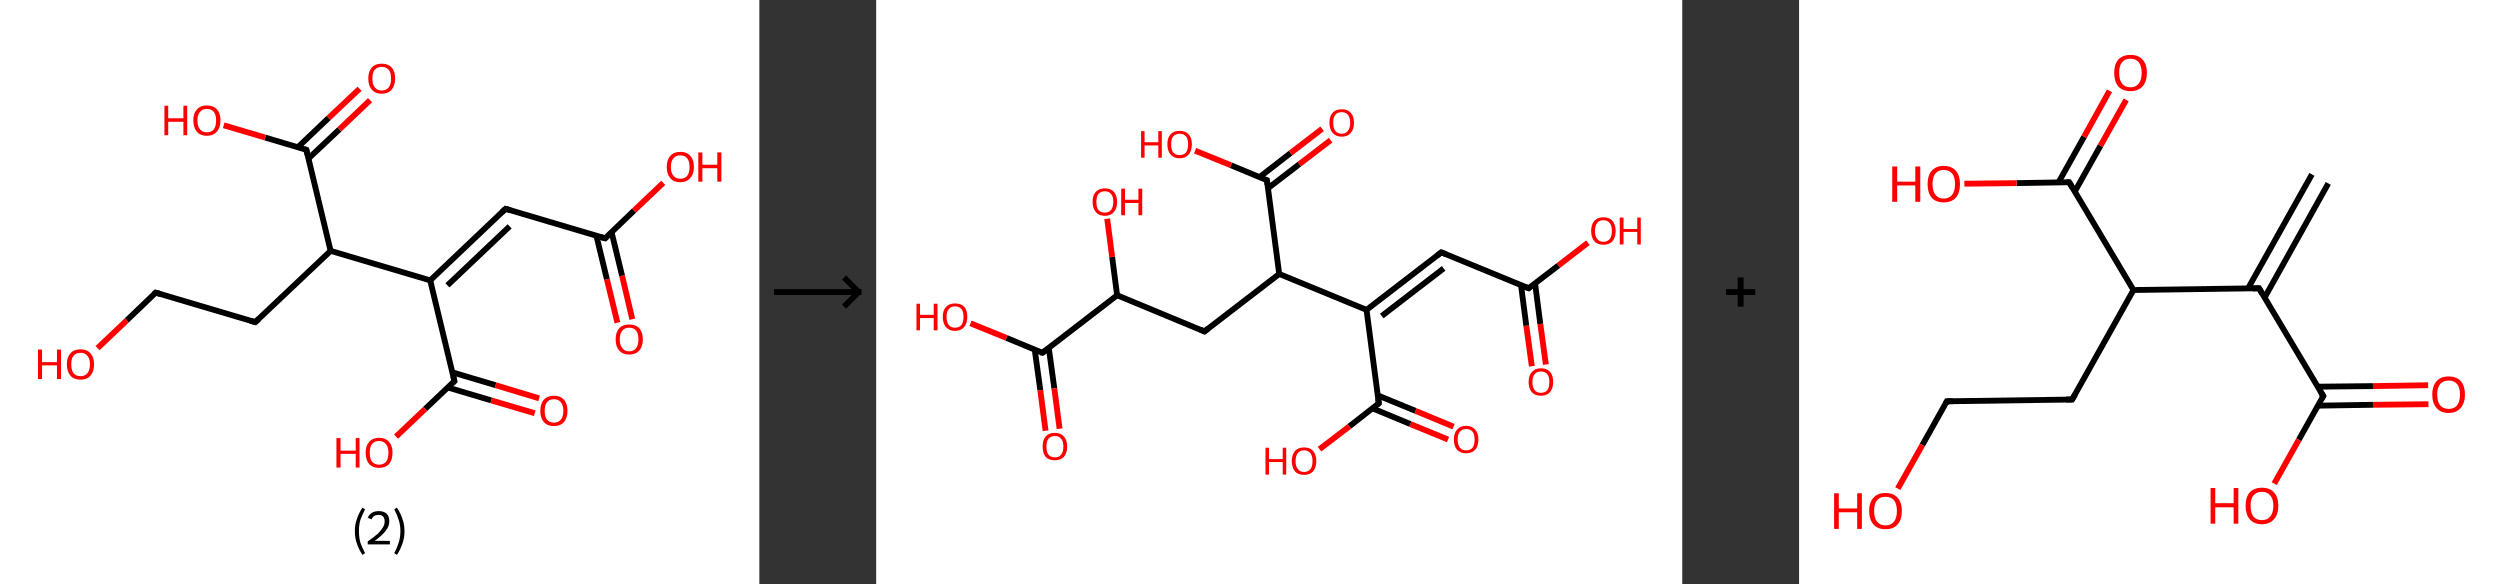 <?xml version='1.0' encoding='ASCII' standalone='yes'?>
<svg xmlns="http://www.w3.org/2000/svg" xmlns:xlink="http://www.w3.org/1999/xlink" version="1.1" width="856.0px" viewBox="0 0 856.0 200.0" height="200.0px">
  <rect x="0" y="0" width="856.0" height="200.0" fill="#333333" stroke="none"/>
  <g>
    <g transform="translate(0, 0) scale(1 1) "><!-- END OF HEADER -->
<rect style="opacity:1.0;fill:#FFFFFF;stroke:none" width="260.0" height="200.0" x="0.0" y="0.0"> </rect>
<path class="bond-0 atom-0 atom-1" d="M 211.4,110.5 L 207.8,95.6" style="fill:none;fill-rule:evenodd;stroke:#FF0000;stroke-width:2.0px;stroke-linecap:butt;stroke-linejoin:miter;stroke-opacity:1"/>
<path class="bond-0 atom-0 atom-1" d="M 207.8,95.6 L 204.2,80.7" style="fill:none;fill-rule:evenodd;stroke:#000000;stroke-width:2.0px;stroke-linecap:butt;stroke-linejoin:miter;stroke-opacity:1"/>
<path class="bond-0 atom-0 atom-1" d="M 216.5,109.3 L 213.0,94.4" style="fill:none;fill-rule:evenodd;stroke:#FF0000;stroke-width:2.0px;stroke-linecap:butt;stroke-linejoin:miter;stroke-opacity:1"/>
<path class="bond-0 atom-0 atom-1" d="M 213.0,94.4 L 209.4,79.5" style="fill:none;fill-rule:evenodd;stroke:#000000;stroke-width:2.0px;stroke-linecap:butt;stroke-linejoin:miter;stroke-opacity:1"/>
<path class="bond-1 atom-1 atom-2" d="M 207.2,81.6 L 217.1,72.1" style="fill:none;fill-rule:evenodd;stroke:#000000;stroke-width:2.0px;stroke-linecap:butt;stroke-linejoin:miter;stroke-opacity:1"/>
<path class="bond-1 atom-1 atom-2" d="M 217.1,72.1 L 227.1,62.6" style="fill:none;fill-rule:evenodd;stroke:#FF0000;stroke-width:2.0px;stroke-linecap:butt;stroke-linejoin:miter;stroke-opacity:1"/>
<path class="bond-2 atom-1 atom-3" d="M 207.2,81.6 L 173.1,71.5" style="fill:none;fill-rule:evenodd;stroke:#000000;stroke-width:2.0px;stroke-linecap:butt;stroke-linejoin:miter;stroke-opacity:1"/>
<path class="bond-3 atom-3 atom-4" d="M 173.1,71.5 L 147.3,96.0" style="fill:none;fill-rule:evenodd;stroke:#000000;stroke-width:2.0px;stroke-linecap:butt;stroke-linejoin:miter;stroke-opacity:1"/>
<path class="bond-3 atom-3 atom-4" d="M 174.5,77.5 L 153.2,97.7" style="fill:none;fill-rule:evenodd;stroke:#000000;stroke-width:2.0px;stroke-linecap:butt;stroke-linejoin:miter;stroke-opacity:1"/>
<path class="bond-4 atom-4 atom-5" d="M 147.3,96.0 L 155.6,130.5" style="fill:none;fill-rule:evenodd;stroke:#000000;stroke-width:2.0px;stroke-linecap:butt;stroke-linejoin:miter;stroke-opacity:1"/>
<path class="bond-5 atom-5 atom-6" d="M 153.4,132.7 L 168.2,137.1" style="fill:none;fill-rule:evenodd;stroke:#000000;stroke-width:2.0px;stroke-linecap:butt;stroke-linejoin:miter;stroke-opacity:1"/>
<path class="bond-5 atom-5 atom-6" d="M 168.2,137.1 L 183.1,141.5" style="fill:none;fill-rule:evenodd;stroke:#FF0000;stroke-width:2.0px;stroke-linecap:butt;stroke-linejoin:miter;stroke-opacity:1"/>
<path class="bond-5 atom-5 atom-6" d="M 154.9,127.5 L 169.7,131.9" style="fill:none;fill-rule:evenodd;stroke:#000000;stroke-width:2.0px;stroke-linecap:butt;stroke-linejoin:miter;stroke-opacity:1"/>
<path class="bond-5 atom-5 atom-6" d="M 169.7,131.9 L 184.6,136.4" style="fill:none;fill-rule:evenodd;stroke:#FF0000;stroke-width:2.0px;stroke-linecap:butt;stroke-linejoin:miter;stroke-opacity:1"/>
<path class="bond-6 atom-5 atom-7" d="M 155.6,130.5 L 145.6,140.0" style="fill:none;fill-rule:evenodd;stroke:#000000;stroke-width:2.0px;stroke-linecap:butt;stroke-linejoin:miter;stroke-opacity:1"/>
<path class="bond-6 atom-5 atom-7" d="M 145.6,140.0 L 135.6,149.5" style="fill:none;fill-rule:evenodd;stroke:#FF0000;stroke-width:2.0px;stroke-linecap:butt;stroke-linejoin:miter;stroke-opacity:1"/>
<path class="bond-7 atom-4 atom-8" d="M 147.3,96.0 L 113.2,85.9" style="fill:none;fill-rule:evenodd;stroke:#000000;stroke-width:2.0px;stroke-linecap:butt;stroke-linejoin:miter;stroke-opacity:1"/>
<path class="bond-8 atom-8 atom-9" d="M 113.2,85.9 L 87.4,110.3" style="fill:none;fill-rule:evenodd;stroke:#000000;stroke-width:2.0px;stroke-linecap:butt;stroke-linejoin:miter;stroke-opacity:1"/>
<path class="bond-9 atom-9 atom-10" d="M 87.4,110.3 L 53.3,100.2" style="fill:none;fill-rule:evenodd;stroke:#000000;stroke-width:2.0px;stroke-linecap:butt;stroke-linejoin:miter;stroke-opacity:1"/>
<path class="bond-10 atom-10 atom-11" d="M 53.3,100.2 L 43.4,109.7" style="fill:none;fill-rule:evenodd;stroke:#000000;stroke-width:2.0px;stroke-linecap:butt;stroke-linejoin:miter;stroke-opacity:1"/>
<path class="bond-10 atom-10 atom-11" d="M 43.4,109.7 L 33.4,119.2" style="fill:none;fill-rule:evenodd;stroke:#FF0000;stroke-width:2.0px;stroke-linecap:butt;stroke-linejoin:miter;stroke-opacity:1"/>
<path class="bond-11 atom-8 atom-12" d="M 113.2,85.9 L 104.9,51.3" style="fill:none;fill-rule:evenodd;stroke:#000000;stroke-width:2.0px;stroke-linecap:butt;stroke-linejoin:miter;stroke-opacity:1"/>
<path class="bond-12 atom-12 atom-13" d="M 105.6,54.3 L 116.2,44.3" style="fill:none;fill-rule:evenodd;stroke:#000000;stroke-width:2.0px;stroke-linecap:butt;stroke-linejoin:miter;stroke-opacity:1"/>
<path class="bond-12 atom-12 atom-13" d="M 116.2,44.3 L 126.7,34.3" style="fill:none;fill-rule:evenodd;stroke:#FF0000;stroke-width:2.0px;stroke-linecap:butt;stroke-linejoin:miter;stroke-opacity:1"/>
<path class="bond-12 atom-12 atom-13" d="M 102.0,50.4 L 112.5,40.4" style="fill:none;fill-rule:evenodd;stroke:#000000;stroke-width:2.0px;stroke-linecap:butt;stroke-linejoin:miter;stroke-opacity:1"/>
<path class="bond-12 atom-12 atom-13" d="M 112.5,40.4 L 123.1,30.4" style="fill:none;fill-rule:evenodd;stroke:#FF0000;stroke-width:2.0px;stroke-linecap:butt;stroke-linejoin:miter;stroke-opacity:1"/>
<path class="bond-13 atom-12 atom-14" d="M 104.9,51.3 L 90.8,47.1" style="fill:none;fill-rule:evenodd;stroke:#000000;stroke-width:2.0px;stroke-linecap:butt;stroke-linejoin:miter;stroke-opacity:1"/>
<path class="bond-13 atom-12 atom-14" d="M 90.8,47.1 L 76.6,42.9" style="fill:none;fill-rule:evenodd;stroke:#FF0000;stroke-width:2.0px;stroke-linecap:butt;stroke-linejoin:miter;stroke-opacity:1"/>
<path d="M 207.7,81.1 L 207.2,81.6 L 205.4,81.1" style="fill:none;stroke:#000000;stroke-width:2.0px;stroke-linecap:butt;stroke-linejoin:miter;stroke-opacity:1;"/>
<path d="M 174.8,72.0 L 173.1,71.5 L 171.8,72.7" style="fill:none;stroke:#000000;stroke-width:2.0px;stroke-linecap:butt;stroke-linejoin:miter;stroke-opacity:1;"/>
<path d="M 155.2,128.8 L 155.6,130.5 L 155.1,131.0" style="fill:none;stroke:#000000;stroke-width:2.0px;stroke-linecap:butt;stroke-linejoin:miter;stroke-opacity:1;"/>
<path d="M 88.7,109.1 L 87.4,110.3 L 85.7,109.8" style="fill:none;stroke:#000000;stroke-width:2.0px;stroke-linecap:butt;stroke-linejoin:miter;stroke-opacity:1;"/>
<path d="M 55.0,100.7 L 53.3,100.2 L 52.8,100.7" style="fill:none;stroke:#000000;stroke-width:2.0px;stroke-linecap:butt;stroke-linejoin:miter;stroke-opacity:1;"/>
<path d="M 105.3,53.0 L 104.9,51.3 L 104.2,51.1" style="fill:none;stroke:#000000;stroke-width:2.0px;stroke-linecap:butt;stroke-linejoin:miter;stroke-opacity:1;"/>
<path class="atom-0" d="M 210.8 116.2 Q 210.8 113.8, 212.0 112.4 Q 213.2 111.1, 215.4 111.1 Q 217.7 111.1, 218.9 112.4 Q 220.1 113.8, 220.1 116.2 Q 220.1 118.6, 218.9 120.0 Q 217.7 121.4, 215.4 121.4 Q 213.2 121.4, 212.0 120.0 Q 210.8 118.7, 210.8 116.2 M 215.4 120.3 Q 217.0 120.3, 217.8 119.2 Q 218.6 118.2, 218.6 116.2 Q 218.6 114.2, 217.8 113.2 Q 217.0 112.2, 215.4 112.2 Q 213.9 112.2, 213.1 113.2 Q 212.2 114.2, 212.2 116.2 Q 212.2 118.2, 213.1 119.2 Q 213.9 120.3, 215.4 120.3 " fill="#FF0000"/>
<path class="atom-2" d="M 228.3 57.2 Q 228.3 54.7, 229.5 53.4 Q 230.7 52.0, 232.9 52.0 Q 235.2 52.0, 236.4 53.4 Q 237.6 54.7, 237.6 57.2 Q 237.6 59.6, 236.3 61.0 Q 235.1 62.4, 232.9 62.4 Q 230.7 62.4, 229.5 61.0 Q 228.3 59.6, 228.3 57.2 M 232.9 61.2 Q 234.5 61.2, 235.3 60.2 Q 236.1 59.2, 236.1 57.2 Q 236.1 55.2, 235.3 54.2 Q 234.5 53.2, 232.9 53.2 Q 231.4 53.2, 230.6 54.2 Q 229.7 55.2, 229.7 57.2 Q 229.7 59.2, 230.6 60.2 Q 231.4 61.2, 232.9 61.2 " fill="#FF0000"/>
<path class="atom-2" d="M 239.1 52.2 L 240.5 52.2 L 240.5 56.4 L 245.6 56.4 L 245.6 52.2 L 247.0 52.2 L 247.0 62.2 L 245.6 62.2 L 245.6 57.6 L 240.5 57.6 L 240.5 62.2 L 239.1 62.2 L 239.1 52.2 " fill="#FF0000"/>
<path class="atom-6" d="M 185.0 140.7 Q 185.0 138.2, 186.2 136.9 Q 187.4 135.5, 189.7 135.5 Q 191.9 135.5, 193.1 136.9 Q 194.3 138.2, 194.3 140.7 Q 194.3 143.1, 193.1 144.5 Q 191.9 145.9, 189.7 145.9 Q 187.4 145.9, 186.2 144.5 Q 185.0 143.1, 185.0 140.7 M 189.7 144.7 Q 191.2 144.7, 192.0 143.7 Q 192.9 142.7, 192.9 140.7 Q 192.9 138.7, 192.0 137.7 Q 191.2 136.7, 189.7 136.7 Q 188.1 136.7, 187.3 137.7 Q 186.5 138.7, 186.5 140.7 Q 186.5 142.7, 187.3 143.7 Q 188.1 144.7, 189.7 144.7 " fill="#FF0000"/>
<path class="atom-7" d="M 115.2 150.0 L 116.6 150.0 L 116.6 154.3 L 121.8 154.3 L 121.8 150.0 L 123.1 150.0 L 123.1 160.1 L 121.8 160.1 L 121.8 155.4 L 116.6 155.4 L 116.6 160.1 L 115.2 160.1 L 115.2 150.0 " fill="#FF0000"/>
<path class="atom-7" d="M 125.2 155.0 Q 125.2 152.6, 126.4 151.3 Q 127.6 149.9, 129.8 149.9 Q 132.0 149.9, 133.2 151.3 Q 134.4 152.6, 134.4 155.0 Q 134.4 157.5, 133.2 158.9 Q 132.0 160.2, 129.8 160.2 Q 127.6 160.2, 126.4 158.9 Q 125.2 157.5, 125.2 155.0 M 129.8 159.1 Q 131.3 159.1, 132.2 158.1 Q 133.0 157.0, 133.0 155.0 Q 133.0 153.1, 132.2 152.1 Q 131.3 151.0, 129.8 151.0 Q 128.3 151.0, 127.4 152.0 Q 126.6 153.0, 126.6 155.0 Q 126.6 157.1, 127.4 158.1 Q 128.3 159.1, 129.8 159.1 " fill="#FF0000"/>
<path class="atom-11" d="M 13.0 119.7 L 14.4 119.7 L 14.4 124.0 L 19.5 124.0 L 19.5 119.7 L 20.9 119.7 L 20.9 129.8 L 19.5 129.8 L 19.5 125.1 L 14.4 125.1 L 14.4 129.8 L 13.0 129.8 L 13.0 119.7 " fill="#FF0000"/>
<path class="atom-11" d="M 22.9 124.7 Q 22.9 122.3, 24.1 121.0 Q 25.3 119.6, 27.6 119.6 Q 29.8 119.6, 31.0 121.0 Q 32.2 122.3, 32.2 124.7 Q 32.2 127.2, 31.0 128.6 Q 29.8 130.0, 27.6 130.0 Q 25.3 130.0, 24.1 128.6 Q 22.9 127.2, 22.9 124.7 M 27.6 128.8 Q 29.1 128.8, 29.9 127.8 Q 30.8 126.8, 30.8 124.7 Q 30.8 122.8, 29.9 121.8 Q 29.1 120.8, 27.6 120.8 Q 26.0 120.8, 25.2 121.8 Q 24.4 122.7, 24.4 124.7 Q 24.4 126.8, 25.2 127.8 Q 26.0 128.8, 27.6 128.8 " fill="#FF0000"/>
<path class="atom-13" d="M 126.1 26.9 Q 126.1 24.5, 127.3 23.1 Q 128.5 21.8, 130.7 21.8 Q 132.9 21.8, 134.1 23.1 Q 135.3 24.5, 135.3 26.9 Q 135.3 29.3, 134.1 30.7 Q 132.9 32.1, 130.7 32.1 Q 128.5 32.1, 127.3 30.7 Q 126.1 29.3, 126.1 26.9 M 130.7 31.0 Q 132.2 31.0, 133.1 29.9 Q 133.9 28.9, 133.9 26.9 Q 133.9 24.9, 133.1 23.9 Q 132.2 22.9, 130.7 22.9 Q 129.2 22.9, 128.3 23.9 Q 127.5 24.9, 127.5 26.9 Q 127.5 28.9, 128.3 29.9 Q 129.2 31.0, 130.7 31.0 " fill="#FF0000"/>
<path class="atom-14" d="M 56.3 36.2 L 57.6 36.2 L 57.6 40.5 L 62.8 40.5 L 62.8 36.2 L 64.1 36.2 L 64.1 46.3 L 62.8 46.3 L 62.8 41.7 L 57.6 41.7 L 57.6 46.3 L 56.3 46.3 L 56.3 36.2 " fill="#FF0000"/>
<path class="atom-14" d="M 66.2 41.2 Q 66.2 38.8, 67.4 37.5 Q 68.6 36.1, 70.8 36.1 Q 73.1 36.1, 74.3 37.5 Q 75.5 38.8, 75.5 41.2 Q 75.5 43.7, 74.2 45.1 Q 73.0 46.5, 70.8 46.5 Q 68.6 46.5, 67.4 45.1 Q 66.2 43.7, 66.2 41.2 M 70.8 45.3 Q 72.4 45.3, 73.2 44.3 Q 74.0 43.3, 74.0 41.2 Q 74.0 39.3, 73.2 38.3 Q 72.4 37.3, 70.8 37.3 Q 69.3 37.3, 68.5 38.3 Q 67.6 39.3, 67.6 41.2 Q 67.6 43.3, 68.5 44.3 Q 69.3 45.3, 70.8 45.3 " fill="#FF0000"/>
<path class="legend" d="M 121.5 181.9 Q 121.5 179.6, 122.2 177.7 Q 122.8 175.8, 124.1 173.8 L 125.0 174.4 Q 124.0 176.3, 123.4 178.0 Q 122.9 179.7, 122.9 181.9 Q 122.9 184.0, 123.4 185.8 Q 124.0 187.5, 125.0 189.4 L 124.1 190.0 Q 122.8 188.0, 122.2 186.1 Q 121.5 184.2, 121.5 181.9 " fill="#000000"/>
<path class="legend" d="M 125.9 177.3 Q 126.4 176.2, 127.3 175.6 Q 128.3 175.0, 129.7 175.0 Q 131.4 175.0, 132.4 175.9 Q 133.3 176.8, 133.3 178.5 Q 133.3 180.2, 132.1 181.7 Q 130.9 183.3, 128.3 185.2 L 133.5 185.2 L 133.5 186.4 L 125.9 186.4 L 125.9 185.4 Q 128.0 183.9, 129.3 182.8 Q 130.5 181.6, 131.1 180.6 Q 131.7 179.6, 131.7 178.6 Q 131.7 177.5, 131.2 176.9 Q 130.7 176.3, 129.7 176.3 Q 128.8 176.3, 128.2 176.6 Q 127.6 177.0, 127.2 177.8 L 125.9 177.3 " fill="#000000"/>
<path class="legend" d="M 138.5 181.9 Q 138.5 184.2, 137.8 186.1 Q 137.2 188.0, 135.9 190.0 L 135.0 189.4 Q 136.0 187.5, 136.5 185.8 Q 137.1 184.0, 137.1 181.9 Q 137.1 179.7, 136.5 178.0 Q 136.0 176.3, 135.0 174.4 L 135.9 173.8 Q 137.2 175.8, 137.8 177.7 Q 138.5 179.6, 138.5 181.9 " fill="#000000"/>
</g>
    <g transform="translate(260.0, 0) scale(1 1) "><line x1="5" y1="100" x2="35" y2="100" style="stroke:rgb(0,0,0);stroke-width:2"/>
  <line x1="34" y1="100" x2="29" y2="95" style="stroke:rgb(0,0,0);stroke-width:2"/>
  <line x1="34" y1="100" x2="29" y2="105" style="stroke:rgb(0,0,0);stroke-width:2"/>
</g>
    <g transform="translate(300.0, 0) scale(1 1) "><!-- END OF HEADER -->
<rect style="opacity:1.0;fill:#FFFFFF;stroke:none" width="276.0" height="200.0" x="0.0" y="0.0"> </rect>
<path class="bond-0 atom-0 atom-1" d="M 224.5,125.4 L 222.6,111.5" style="fill:none;fill-rule:evenodd;stroke:#FF0000;stroke-width:2.0px;stroke-linecap:butt;stroke-linejoin:miter;stroke-opacity:1"/>
<path class="bond-0 atom-0 atom-1" d="M 222.6,111.5 L 220.8,97.7" style="fill:none;fill-rule:evenodd;stroke:#000000;stroke-width:2.0px;stroke-linecap:butt;stroke-linejoin:miter;stroke-opacity:1"/>
<path class="bond-0 atom-0 atom-1" d="M 229.3,124.8 L 227.4,110.9" style="fill:none;fill-rule:evenodd;stroke:#FF0000;stroke-width:2.0px;stroke-linecap:butt;stroke-linejoin:miter;stroke-opacity:1"/>
<path class="bond-0 atom-0 atom-1" d="M 227.4,110.9 L 225.6,97.0" style="fill:none;fill-rule:evenodd;stroke:#000000;stroke-width:2.0px;stroke-linecap:butt;stroke-linejoin:miter;stroke-opacity:1"/>
<path class="bond-1 atom-1 atom-2" d="M 223.4,98.7 L 233.6,90.9" style="fill:none;fill-rule:evenodd;stroke:#000000;stroke-width:2.0px;stroke-linecap:butt;stroke-linejoin:miter;stroke-opacity:1"/>
<path class="bond-1 atom-1 atom-2" d="M 233.6,90.9 L 243.7,83.1" style="fill:none;fill-rule:evenodd;stroke:#FF0000;stroke-width:2.0px;stroke-linecap:butt;stroke-linejoin:miter;stroke-opacity:1"/>
<path class="bond-2 atom-1 atom-3" d="M 223.4,98.7 L 193.5,86.4" style="fill:none;fill-rule:evenodd;stroke:#000000;stroke-width:2.0px;stroke-linecap:butt;stroke-linejoin:miter;stroke-opacity:1"/>
<path class="bond-3 atom-3 atom-4" d="M 193.5,86.4 L 167.9,106.1" style="fill:none;fill-rule:evenodd;stroke:#000000;stroke-width:2.0px;stroke-linecap:butt;stroke-linejoin:miter;stroke-opacity:1"/>
<path class="bond-3 atom-3 atom-4" d="M 194.3,91.9 L 173.1,108.2" style="fill:none;fill-rule:evenodd;stroke:#000000;stroke-width:2.0px;stroke-linecap:butt;stroke-linejoin:miter;stroke-opacity:1"/>
<path class="bond-4 atom-4 atom-5" d="M 167.9,106.1 L 172.1,138.1" style="fill:none;fill-rule:evenodd;stroke:#000000;stroke-width:2.0px;stroke-linecap:butt;stroke-linejoin:miter;stroke-opacity:1"/>
<path class="bond-5 atom-5 atom-6" d="M 169.9,139.8 L 182.9,145.2" style="fill:none;fill-rule:evenodd;stroke:#000000;stroke-width:2.0px;stroke-linecap:butt;stroke-linejoin:miter;stroke-opacity:1"/>
<path class="bond-5 atom-5 atom-6" d="M 182.9,145.2 L 195.8,150.5" style="fill:none;fill-rule:evenodd;stroke:#FF0000;stroke-width:2.0px;stroke-linecap:butt;stroke-linejoin:miter;stroke-opacity:1"/>
<path class="bond-5 atom-5 atom-6" d="M 171.8,135.4 L 184.7,140.7" style="fill:none;fill-rule:evenodd;stroke:#000000;stroke-width:2.0px;stroke-linecap:butt;stroke-linejoin:miter;stroke-opacity:1"/>
<path class="bond-5 atom-5 atom-6" d="M 184.7,140.7 L 197.7,146.1" style="fill:none;fill-rule:evenodd;stroke:#FF0000;stroke-width:2.0px;stroke-linecap:butt;stroke-linejoin:miter;stroke-opacity:1"/>
<path class="bond-6 atom-5 atom-7" d="M 172.1,138.1 L 162.0,146.0" style="fill:none;fill-rule:evenodd;stroke:#000000;stroke-width:2.0px;stroke-linecap:butt;stroke-linejoin:miter;stroke-opacity:1"/>
<path class="bond-6 atom-5 atom-7" d="M 162.0,146.0 L 151.8,153.8" style="fill:none;fill-rule:evenodd;stroke:#FF0000;stroke-width:2.0px;stroke-linecap:butt;stroke-linejoin:miter;stroke-opacity:1"/>
<path class="bond-7 atom-4 atom-8" d="M 167.9,106.1 L 138.0,93.8" style="fill:none;fill-rule:evenodd;stroke:#000000;stroke-width:2.0px;stroke-linecap:butt;stroke-linejoin:miter;stroke-opacity:1"/>
<path class="bond-8 atom-8 atom-9" d="M 138.0,93.8 L 112.4,113.5" style="fill:none;fill-rule:evenodd;stroke:#000000;stroke-width:2.0px;stroke-linecap:butt;stroke-linejoin:miter;stroke-opacity:1"/>
<path class="bond-9 atom-9 atom-10" d="M 112.4,113.5 L 82.5,101.1" style="fill:none;fill-rule:evenodd;stroke:#000000;stroke-width:2.0px;stroke-linecap:butt;stroke-linejoin:miter;stroke-opacity:1"/>
<path class="bond-10 atom-10 atom-11" d="M 82.5,101.1 L 80.8,88.0" style="fill:none;fill-rule:evenodd;stroke:#000000;stroke-width:2.0px;stroke-linecap:butt;stroke-linejoin:miter;stroke-opacity:1"/>
<path class="bond-10 atom-10 atom-11" d="M 80.8,88.0 L 79.1,74.9" style="fill:none;fill-rule:evenodd;stroke:#FF0000;stroke-width:2.0px;stroke-linecap:butt;stroke-linejoin:miter;stroke-opacity:1"/>
<path class="bond-11 atom-10 atom-12" d="M 82.5,101.1 L 56.9,120.8" style="fill:none;fill-rule:evenodd;stroke:#000000;stroke-width:2.0px;stroke-linecap:butt;stroke-linejoin:miter;stroke-opacity:1"/>
<path class="bond-12 atom-12 atom-13" d="M 54.3,119.8 L 56.2,133.6" style="fill:none;fill-rule:evenodd;stroke:#000000;stroke-width:2.0px;stroke-linecap:butt;stroke-linejoin:miter;stroke-opacity:1"/>
<path class="bond-12 atom-12 atom-13" d="M 56.2,133.6 L 58.0,147.5" style="fill:none;fill-rule:evenodd;stroke:#FF0000;stroke-width:2.0px;stroke-linecap:butt;stroke-linejoin:miter;stroke-opacity:1"/>
<path class="bond-12 atom-12 atom-13" d="M 59.1,119.1 L 61.0,133.0" style="fill:none;fill-rule:evenodd;stroke:#000000;stroke-width:2.0px;stroke-linecap:butt;stroke-linejoin:miter;stroke-opacity:1"/>
<path class="bond-12 atom-12 atom-13" d="M 61.0,133.0 L 62.8,146.8" style="fill:none;fill-rule:evenodd;stroke:#FF0000;stroke-width:2.0px;stroke-linecap:butt;stroke-linejoin:miter;stroke-opacity:1"/>
<path class="bond-13 atom-12 atom-14" d="M 56.9,120.8 L 44.6,115.7" style="fill:none;fill-rule:evenodd;stroke:#000000;stroke-width:2.0px;stroke-linecap:butt;stroke-linejoin:miter;stroke-opacity:1"/>
<path class="bond-13 atom-12 atom-14" d="M 44.6,115.7 L 32.3,110.7" style="fill:none;fill-rule:evenodd;stroke:#FF0000;stroke-width:2.0px;stroke-linecap:butt;stroke-linejoin:miter;stroke-opacity:1"/>
<path class="bond-14 atom-8 atom-15" d="M 138.0,93.8 L 133.8,61.7" style="fill:none;fill-rule:evenodd;stroke:#000000;stroke-width:2.0px;stroke-linecap:butt;stroke-linejoin:miter;stroke-opacity:1"/>
<path class="bond-15 atom-15 atom-16" d="M 134.1,64.5 L 144.9,56.2" style="fill:none;fill-rule:evenodd;stroke:#000000;stroke-width:2.0px;stroke-linecap:butt;stroke-linejoin:miter;stroke-opacity:1"/>
<path class="bond-15 atom-15 atom-16" d="M 144.9,56.2 L 155.6,48.0" style="fill:none;fill-rule:evenodd;stroke:#FF0000;stroke-width:2.0px;stroke-linecap:butt;stroke-linejoin:miter;stroke-opacity:1"/>
<path class="bond-15 atom-15 atom-16" d="M 131.2,60.7 L 141.9,52.4" style="fill:none;fill-rule:evenodd;stroke:#000000;stroke-width:2.0px;stroke-linecap:butt;stroke-linejoin:miter;stroke-opacity:1"/>
<path class="bond-15 atom-15 atom-16" d="M 141.9,52.4 L 152.7,44.1" style="fill:none;fill-rule:evenodd;stroke:#FF0000;stroke-width:2.0px;stroke-linecap:butt;stroke-linejoin:miter;stroke-opacity:1"/>
<path class="bond-16 atom-15 atom-17" d="M 133.8,61.7 L 121.5,56.6" style="fill:none;fill-rule:evenodd;stroke:#000000;stroke-width:2.0px;stroke-linecap:butt;stroke-linejoin:miter;stroke-opacity:1"/>
<path class="bond-16 atom-15 atom-17" d="M 121.5,56.6 L 109.2,51.6" style="fill:none;fill-rule:evenodd;stroke:#FF0000;stroke-width:2.0px;stroke-linecap:butt;stroke-linejoin:miter;stroke-opacity:1"/>
<path d="M 223.9,98.3 L 223.4,98.7 L 221.9,98.1" style="fill:none;stroke:#000000;stroke-width:2.0px;stroke-linecap:butt;stroke-linejoin:miter;stroke-opacity:1;"/>
<path d="M 195.0,87.0 L 193.5,86.4 L 192.2,87.4" style="fill:none;stroke:#000000;stroke-width:2.0px;stroke-linecap:butt;stroke-linejoin:miter;stroke-opacity:1;"/>
<path d="M 171.9,136.5 L 172.1,138.1 L 171.6,138.5" style="fill:none;stroke:#000000;stroke-width:2.0px;stroke-linecap:butt;stroke-linejoin:miter;stroke-opacity:1;"/>
<path d="M 113.7,112.5 L 112.4,113.5 L 110.9,112.8" style="fill:none;stroke:#000000;stroke-width:2.0px;stroke-linecap:butt;stroke-linejoin:miter;stroke-opacity:1;"/>
<path d="M 58.2,119.8 L 56.9,120.8 L 56.3,120.6" style="fill:none;stroke:#000000;stroke-width:2.0px;stroke-linecap:butt;stroke-linejoin:miter;stroke-opacity:1;"/>
<path d="M 134.0,63.3 L 133.8,61.7 L 133.2,61.5" style="fill:none;stroke:#000000;stroke-width:2.0px;stroke-linecap:butt;stroke-linejoin:miter;stroke-opacity:1;"/>
<path class="atom-0" d="M 223.4 130.8 Q 223.4 128.6, 224.5 127.4 Q 225.6 126.1, 227.6 126.1 Q 229.7 126.1, 230.8 127.4 Q 231.8 128.6, 231.8 130.8 Q 231.8 133.0, 230.7 134.3 Q 229.6 135.5, 227.6 135.5 Q 225.6 135.5, 224.5 134.3 Q 223.4 133.0, 223.4 130.8 M 227.6 134.5 Q 229.0 134.5, 229.8 133.6 Q 230.5 132.6, 230.5 130.8 Q 230.5 129.0, 229.8 128.1 Q 229.0 127.2, 227.6 127.2 Q 226.2 127.2, 225.5 128.1 Q 224.7 129.0, 224.7 130.8 Q 224.7 132.6, 225.5 133.6 Q 226.2 134.5, 227.6 134.5 " fill="#FF0000"/>
<path class="atom-2" d="M 244.8 79.1 Q 244.8 76.9, 245.9 75.6 Q 247.0 74.4, 249.0 74.4 Q 251.0 74.4, 252.1 75.6 Q 253.2 76.9, 253.2 79.1 Q 253.2 81.3, 252.1 82.6 Q 251.0 83.8, 249.0 83.8 Q 247.0 83.8, 245.9 82.6 Q 244.8 81.3, 244.8 79.1 M 249.0 82.8 Q 250.4 82.8, 251.2 81.8 Q 251.9 80.9, 251.9 79.1 Q 251.9 77.3, 251.2 76.4 Q 250.4 75.4, 249.0 75.4 Q 247.6 75.4, 246.9 76.3 Q 246.1 77.3, 246.1 79.1 Q 246.1 80.9, 246.9 81.8 Q 247.6 82.8, 249.0 82.8 " fill="#FF0000"/>
<path class="atom-2" d="M 254.6 74.5 L 255.9 74.5 L 255.9 78.4 L 260.6 78.4 L 260.6 74.5 L 261.8 74.5 L 261.8 83.7 L 260.6 83.7 L 260.6 79.4 L 255.9 79.4 L 255.9 83.7 L 254.6 83.7 L 254.6 74.5 " fill="#FF0000"/>
<path class="atom-6" d="M 197.8 150.5 Q 197.8 148.3, 198.9 147.1 Q 200.0 145.8, 202.0 145.8 Q 204.0 145.8, 205.1 147.1 Q 206.2 148.3, 206.2 150.5 Q 206.2 152.7, 205.1 154.0 Q 204.0 155.2, 202.0 155.2 Q 200.0 155.2, 198.9 154.0 Q 197.8 152.7, 197.8 150.5 M 202.0 154.2 Q 203.4 154.2, 204.2 153.3 Q 204.9 152.3, 204.9 150.5 Q 204.9 148.7, 204.2 147.8 Q 203.4 146.9, 202.0 146.9 Q 200.6 146.9, 199.9 147.8 Q 199.1 148.7, 199.1 150.5 Q 199.1 152.3, 199.9 153.3 Q 200.6 154.2, 202.0 154.2 " fill="#FF0000"/>
<path class="atom-7" d="M 133.3 153.3 L 134.5 153.3 L 134.5 157.2 L 139.2 157.2 L 139.2 153.3 L 140.4 153.3 L 140.4 162.5 L 139.2 162.5 L 139.2 158.2 L 134.5 158.2 L 134.5 162.5 L 133.3 162.5 L 133.3 153.3 " fill="#FF0000"/>
<path class="atom-7" d="M 142.3 157.9 Q 142.3 155.7, 143.4 154.4 Q 144.5 153.2, 146.5 153.2 Q 148.6 153.2, 149.6 154.4 Q 150.7 155.7, 150.7 157.9 Q 150.7 160.1, 149.6 161.4 Q 148.5 162.6, 146.5 162.6 Q 144.5 162.6, 143.4 161.4 Q 142.3 160.1, 142.3 157.9 M 146.5 161.6 Q 147.9 161.6, 148.7 160.6 Q 149.4 159.7, 149.4 157.9 Q 149.4 156.1, 148.7 155.2 Q 147.9 154.2, 146.5 154.2 Q 145.1 154.2, 144.4 155.1 Q 143.6 156.1, 143.6 157.9 Q 143.6 159.7, 144.4 160.6 Q 145.1 161.6, 146.5 161.6 " fill="#FF0000"/>
<path class="atom-11" d="M 74.1 69.1 Q 74.1 66.9, 75.2 65.7 Q 76.3 64.5, 78.3 64.5 Q 80.3 64.5, 81.4 65.7 Q 82.5 66.9, 82.5 69.1 Q 82.5 71.3, 81.4 72.6 Q 80.3 73.9, 78.3 73.9 Q 76.3 73.9, 75.2 72.6 Q 74.1 71.3, 74.1 69.1 M 78.3 72.8 Q 79.7 72.8, 80.4 71.9 Q 81.2 70.9, 81.2 69.1 Q 81.2 67.3, 80.4 66.4 Q 79.7 65.5, 78.3 65.5 Q 76.9 65.5, 76.1 66.4 Q 75.4 67.3, 75.4 69.1 Q 75.4 71.0, 76.1 71.9 Q 76.9 72.8, 78.3 72.8 " fill="#FF0000"/>
<path class="atom-11" d="M 83.9 64.6 L 85.2 64.6 L 85.2 68.4 L 89.8 68.4 L 89.8 64.6 L 91.1 64.6 L 91.1 73.7 L 89.8 73.7 L 89.8 69.5 L 85.2 69.5 L 85.2 73.7 L 83.9 73.7 L 83.9 64.6 " fill="#FF0000"/>
<path class="atom-13" d="M 57.0 152.9 Q 57.0 150.7, 58.0 149.5 Q 59.1 148.2, 61.2 148.2 Q 63.2 148.2, 64.3 149.5 Q 65.4 150.7, 65.4 152.9 Q 65.4 155.1, 64.3 156.4 Q 63.2 157.6, 61.2 157.6 Q 59.1 157.6, 58.0 156.4 Q 57.0 155.1, 57.0 152.9 M 61.2 156.6 Q 62.6 156.6, 63.3 155.7 Q 64.1 154.7, 64.1 152.9 Q 64.1 151.1, 63.3 150.2 Q 62.6 149.3, 61.2 149.3 Q 59.8 149.3, 59.0 150.2 Q 58.3 151.1, 58.3 152.9 Q 58.3 154.7, 59.0 155.7 Q 59.8 156.6, 61.2 156.6 " fill="#FF0000"/>
<path class="atom-14" d="M 13.8 104.0 L 15.0 104.0 L 15.0 107.8 L 19.7 107.8 L 19.7 104.0 L 21.0 104.0 L 21.0 113.1 L 19.7 113.1 L 19.7 108.9 L 15.0 108.9 L 15.0 113.1 L 13.8 113.1 L 13.8 104.0 " fill="#FF0000"/>
<path class="atom-14" d="M 22.8 108.5 Q 22.8 106.3, 23.9 105.1 Q 25.0 103.9, 27.0 103.9 Q 29.1 103.9, 30.2 105.1 Q 31.2 106.3, 31.2 108.5 Q 31.2 110.7, 30.1 112.0 Q 29.0 113.3, 27.0 113.3 Q 25.0 113.3, 23.9 112.0 Q 22.8 110.7, 22.8 108.5 M 27.0 112.2 Q 28.4 112.2, 29.2 111.3 Q 29.9 110.3, 29.9 108.5 Q 29.9 106.7, 29.2 105.8 Q 28.4 104.9, 27.0 104.9 Q 25.6 104.9, 24.9 105.8 Q 24.1 106.7, 24.1 108.5 Q 24.1 110.4, 24.9 111.3 Q 25.6 112.2, 27.0 112.2 " fill="#FF0000"/>
<path class="atom-16" d="M 155.2 42.0 Q 155.2 39.8, 156.3 38.6 Q 157.4 37.4, 159.4 37.4 Q 161.4 37.4, 162.5 38.6 Q 163.6 39.8, 163.6 42.0 Q 163.6 44.3, 162.5 45.5 Q 161.4 46.8, 159.4 46.8 Q 157.4 46.8, 156.3 45.5 Q 155.2 44.3, 155.2 42.0 M 159.4 45.8 Q 160.8 45.8, 161.5 44.8 Q 162.3 43.9, 162.3 42.0 Q 162.3 40.2, 161.5 39.3 Q 160.8 38.4, 159.4 38.4 Q 158.0 38.4, 157.2 39.3 Q 156.5 40.2, 156.5 42.0 Q 156.5 43.9, 157.2 44.8 Q 158.0 45.8, 159.4 45.8 " fill="#FF0000"/>
<path class="atom-17" d="M 90.7 44.9 L 91.9 44.9 L 91.9 48.7 L 96.6 48.7 L 96.6 44.9 L 97.8 44.9 L 97.8 54.0 L 96.6 54.0 L 96.6 49.8 L 91.9 49.8 L 91.9 54.0 L 90.7 54.0 L 90.7 44.9 " fill="#FF0000"/>
<path class="atom-17" d="M 99.7 49.4 Q 99.7 47.2, 100.8 46.0 Q 101.9 44.8, 103.9 44.8 Q 105.9 44.8, 107.0 46.0 Q 108.1 47.2, 108.1 49.4 Q 108.1 51.6, 107.0 52.9 Q 105.9 54.2, 103.9 54.2 Q 101.9 54.2, 100.8 52.9 Q 99.7 51.6, 99.7 49.4 M 103.9 53.1 Q 105.3 53.1, 106.1 52.2 Q 106.8 51.2, 106.8 49.4 Q 106.8 47.6, 106.1 46.7 Q 105.3 45.8, 103.9 45.8 Q 102.5 45.8, 101.7 46.7 Q 101.0 47.6, 101.0 49.4 Q 101.0 51.3, 101.7 52.2 Q 102.5 53.1, 103.9 53.1 " fill="#FF0000"/>
</g>
    <g transform="translate(576.0, 0) scale(1 1) "><line x1="15" y1="100" x2="25" y2="100" style="stroke:rgb(0,0,0);stroke-width:2"/>
  <line x1="20" y1="95" x2="20" y2="105" style="stroke:rgb(0,0,0);stroke-width:2"/>
</g>
    <g transform="translate(616.0, 0) scale(1 1) "><!-- END OF HEADER -->
<rect style="opacity:1.0;fill:#FFFFFF;stroke:none" width="240.0" height="200.0" x="0.0" y="0.0"> </rect>
<path class="bond-0 atom-0 atom-1" d="M 181.2,62.8 L 159.4,101.9" style="fill:none;fill-rule:evenodd;stroke:#000000;stroke-width:2.0px;stroke-linecap:butt;stroke-linejoin:miter;stroke-opacity:1"/>
<path class="bond-0 atom-0 atom-1" d="M 175.6,59.7 L 153.7,98.8" style="fill:none;fill-rule:evenodd;stroke:#000000;stroke-width:2.0px;stroke-linecap:butt;stroke-linejoin:miter;stroke-opacity:1"/>
<path class="bond-1 atom-1 atom-2" d="M 157.5,98.7 L 179.5,135.6" style="fill:none;fill-rule:evenodd;stroke:#000000;stroke-width:2.0px;stroke-linecap:butt;stroke-linejoin:miter;stroke-opacity:1"/>
<path class="bond-2 atom-2 atom-3" d="M 177.6,138.9 L 196.5,138.6" style="fill:none;fill-rule:evenodd;stroke:#000000;stroke-width:2.0px;stroke-linecap:butt;stroke-linejoin:miter;stroke-opacity:1"/>
<path class="bond-2 atom-2 atom-3" d="M 196.5,138.6 L 215.5,138.4" style="fill:none;fill-rule:evenodd;stroke:#FF0000;stroke-width:2.0px;stroke-linecap:butt;stroke-linejoin:miter;stroke-opacity:1"/>
<path class="bond-2 atom-2 atom-3" d="M 177.5,132.4 L 196.5,132.2" style="fill:none;fill-rule:evenodd;stroke:#000000;stroke-width:2.0px;stroke-linecap:butt;stroke-linejoin:miter;stroke-opacity:1"/>
<path class="bond-2 atom-2 atom-3" d="M 196.5,132.2 L 215.4,131.9" style="fill:none;fill-rule:evenodd;stroke:#FF0000;stroke-width:2.0px;stroke-linecap:butt;stroke-linejoin:miter;stroke-opacity:1"/>
<path class="bond-3 atom-2 atom-4" d="M 179.5,135.6 L 171.1,150.6" style="fill:none;fill-rule:evenodd;stroke:#000000;stroke-width:2.0px;stroke-linecap:butt;stroke-linejoin:miter;stroke-opacity:1"/>
<path class="bond-3 atom-2 atom-4" d="M 171.1,150.6 L 162.7,165.6" style="fill:none;fill-rule:evenodd;stroke:#FF0000;stroke-width:2.0px;stroke-linecap:butt;stroke-linejoin:miter;stroke-opacity:1"/>
<path class="bond-4 atom-1 atom-5" d="M 157.5,98.7 L 114.5,99.3" style="fill:none;fill-rule:evenodd;stroke:#000000;stroke-width:2.0px;stroke-linecap:butt;stroke-linejoin:miter;stroke-opacity:1"/>
<path class="bond-5 atom-5 atom-6" d="M 114.5,99.3 L 93.5,136.8" style="fill:none;fill-rule:evenodd;stroke:#000000;stroke-width:2.0px;stroke-linecap:butt;stroke-linejoin:miter;stroke-opacity:1"/>
<path class="bond-6 atom-6 atom-7" d="M 93.5,136.8 L 50.6,137.4" style="fill:none;fill-rule:evenodd;stroke:#000000;stroke-width:2.0px;stroke-linecap:butt;stroke-linejoin:miter;stroke-opacity:1"/>
<path class="bond-7 atom-7 atom-8" d="M 50.6,137.4 L 42.2,152.4" style="fill:none;fill-rule:evenodd;stroke:#000000;stroke-width:2.0px;stroke-linecap:butt;stroke-linejoin:miter;stroke-opacity:1"/>
<path class="bond-7 atom-7 atom-8" d="M 42.2,152.4 L 33.8,167.3" style="fill:none;fill-rule:evenodd;stroke:#FF0000;stroke-width:2.0px;stroke-linecap:butt;stroke-linejoin:miter;stroke-opacity:1"/>
<path class="bond-8 atom-5 atom-9" d="M 114.5,99.3 L 92.5,62.4" style="fill:none;fill-rule:evenodd;stroke:#000000;stroke-width:2.0px;stroke-linecap:butt;stroke-linejoin:miter;stroke-opacity:1"/>
<path class="bond-9 atom-9 atom-10" d="M 94.4,65.6 L 103.2,49.9" style="fill:none;fill-rule:evenodd;stroke:#000000;stroke-width:2.0px;stroke-linecap:butt;stroke-linejoin:miter;stroke-opacity:1"/>
<path class="bond-9 atom-9 atom-10" d="M 103.2,49.9 L 112.0,34.2" style="fill:none;fill-rule:evenodd;stroke:#FF0000;stroke-width:2.0px;stroke-linecap:butt;stroke-linejoin:miter;stroke-opacity:1"/>
<path class="bond-9 atom-9 atom-10" d="M 88.8,62.5 L 97.6,46.8" style="fill:none;fill-rule:evenodd;stroke:#000000;stroke-width:2.0px;stroke-linecap:butt;stroke-linejoin:miter;stroke-opacity:1"/>
<path class="bond-9 atom-9 atom-10" d="M 97.6,46.8 L 106.3,31.1" style="fill:none;fill-rule:evenodd;stroke:#FF0000;stroke-width:2.0px;stroke-linecap:butt;stroke-linejoin:miter;stroke-opacity:1"/>
<path class="bond-10 atom-9 atom-11" d="M 92.5,62.4 L 74.5,62.7" style="fill:none;fill-rule:evenodd;stroke:#000000;stroke-width:2.0px;stroke-linecap:butt;stroke-linejoin:miter;stroke-opacity:1"/>
<path class="bond-10 atom-9 atom-11" d="M 74.5,62.7 L 56.6,62.9" style="fill:none;fill-rule:evenodd;stroke:#FF0000;stroke-width:2.0px;stroke-linecap:butt;stroke-linejoin:miter;stroke-opacity:1"/>
<path d="M 158.6,100.6 L 157.5,98.7 L 155.3,98.8" style="fill:none;stroke:#000000;stroke-width:2.0px;stroke-linecap:butt;stroke-linejoin:miter;stroke-opacity:1;"/>
<path d="M 178.4,133.8 L 179.5,135.6 L 179.0,136.4" style="fill:none;stroke:#000000;stroke-width:2.0px;stroke-linecap:butt;stroke-linejoin:miter;stroke-opacity:1;"/>
<path d="M 94.6,134.9 L 93.5,136.8 L 91.4,136.8" style="fill:none;stroke:#000000;stroke-width:2.0px;stroke-linecap:butt;stroke-linejoin:miter;stroke-opacity:1;"/>
<path d="M 52.7,137.4 L 50.6,137.4 L 50.2,138.2" style="fill:none;stroke:#000000;stroke-width:2.0px;stroke-linecap:butt;stroke-linejoin:miter;stroke-opacity:1;"/>
<path d="M 93.6,64.3 L 92.5,62.4 L 91.6,62.4" style="fill:none;stroke:#000000;stroke-width:2.0px;stroke-linecap:butt;stroke-linejoin:miter;stroke-opacity:1;"/>
<path class="atom-3" d="M 216.8 135.1 Q 216.8 132.2, 218.3 130.5 Q 219.7 128.9, 222.4 128.9 Q 225.1 128.9, 226.6 130.5 Q 228.0 132.2, 228.0 135.1 Q 228.0 138.0, 226.5 139.7 Q 225.1 141.4, 222.4 141.4 Q 219.7 141.4, 218.3 139.7 Q 216.8 138.1, 216.8 135.1 M 222.4 140.0 Q 224.3 140.0, 225.3 138.8 Q 226.3 137.5, 226.3 135.1 Q 226.3 132.7, 225.3 131.5 Q 224.3 130.3, 222.4 130.3 Q 220.6 130.3, 219.5 131.5 Q 218.5 132.7, 218.5 135.1 Q 218.5 137.5, 219.5 138.8 Q 220.6 140.0, 222.4 140.0 " fill="#FF0000"/>
<path class="atom-4" d="M 140.9 167.1 L 142.5 167.1 L 142.5 172.3 L 148.8 172.3 L 148.8 167.1 L 150.4 167.1 L 150.4 179.3 L 148.8 179.3 L 148.8 173.7 L 142.5 173.7 L 142.5 179.3 L 140.9 179.3 L 140.9 167.1 " fill="#FF0000"/>
<path class="atom-4" d="M 152.9 173.2 Q 152.9 170.2, 154.3 168.6 Q 155.8 167.0, 158.5 167.0 Q 161.2 167.0, 162.6 168.6 Q 164.1 170.2, 164.1 173.2 Q 164.1 176.1, 162.6 177.8 Q 161.1 179.5, 158.5 179.5 Q 155.8 179.5, 154.3 177.8 Q 152.9 176.1, 152.9 173.2 M 158.5 178.1 Q 160.3 178.1, 161.3 176.9 Q 162.4 175.6, 162.4 173.2 Q 162.4 170.8, 161.3 169.6 Q 160.3 168.4, 158.5 168.4 Q 156.6 168.4, 155.6 169.6 Q 154.6 170.8, 154.6 173.2 Q 154.6 175.6, 155.6 176.9 Q 156.6 178.1, 158.5 178.1 " fill="#FF0000"/>
<path class="atom-8" d="M 12.0 168.9 L 13.6 168.9 L 13.6 174.1 L 19.9 174.1 L 19.9 168.9 L 21.5 168.9 L 21.5 181.1 L 19.9 181.1 L 19.9 175.4 L 13.6 175.4 L 13.6 181.1 L 12.0 181.1 L 12.0 168.9 " fill="#FF0000"/>
<path class="atom-8" d="M 24.0 174.9 Q 24.0 172.0, 25.5 170.4 Q 26.9 168.8, 29.6 168.8 Q 32.3 168.8, 33.7 170.4 Q 35.2 172.0, 35.2 174.9 Q 35.2 177.9, 33.7 179.6 Q 32.3 181.2, 29.6 181.2 Q 26.9 181.2, 25.5 179.6 Q 24.0 177.9, 24.0 174.9 M 29.6 179.9 Q 31.5 179.9, 32.5 178.6 Q 33.5 177.4, 33.5 174.9 Q 33.5 172.6, 32.5 171.3 Q 31.5 170.1, 29.6 170.1 Q 27.7 170.1, 26.7 171.3 Q 25.7 172.5, 25.7 174.9 Q 25.7 177.4, 26.7 178.6 Q 27.7 179.9, 29.6 179.9 " fill="#FF0000"/>
<path class="atom-10" d="M 107.9 24.9 Q 107.9 22.0, 109.3 20.4 Q 110.8 18.8, 113.5 18.8 Q 116.2 18.8, 117.6 20.4 Q 119.1 22.0, 119.1 24.9 Q 119.1 27.9, 117.6 29.6 Q 116.1 31.2, 113.5 31.2 Q 110.8 31.2, 109.3 29.6 Q 107.9 27.9, 107.9 24.9 M 113.5 29.9 Q 115.3 29.9, 116.3 28.6 Q 117.3 27.4, 117.3 24.9 Q 117.3 22.6, 116.3 21.3 Q 115.3 20.1, 113.5 20.1 Q 111.6 20.1, 110.6 21.3 Q 109.6 22.5, 109.6 24.9 Q 109.6 27.4, 110.6 28.6 Q 111.6 29.9, 113.5 29.9 " fill="#FF0000"/>
<path class="atom-11" d="M 31.9 57.0 L 33.6 57.0 L 33.6 62.2 L 39.8 62.2 L 39.8 57.0 L 41.5 57.0 L 41.5 69.1 L 39.8 69.1 L 39.8 63.5 L 33.6 63.5 L 33.6 69.1 L 31.9 69.1 L 31.9 57.0 " fill="#FF0000"/>
<path class="atom-11" d="M 44.0 63.0 Q 44.0 60.1, 45.4 58.5 Q 46.9 56.8, 49.5 56.8 Q 52.2 56.8, 53.7 58.5 Q 55.1 60.1, 55.1 63.0 Q 55.1 66.0, 53.7 67.7 Q 52.2 69.3, 49.5 69.3 Q 46.9 69.3, 45.4 67.7 Q 44.0 66.0, 44.0 63.0 M 49.5 68.0 Q 51.4 68.0, 52.4 66.7 Q 53.4 65.5, 53.4 63.0 Q 53.4 60.6, 52.4 59.4 Q 51.4 58.2, 49.5 58.2 Q 47.7 58.2, 46.7 59.4 Q 45.7 60.6, 45.7 63.0 Q 45.7 65.5, 46.7 66.7 Q 47.7 68.0, 49.5 68.0 " fill="#FF0000"/>
</g>
  </g>
</svg>
